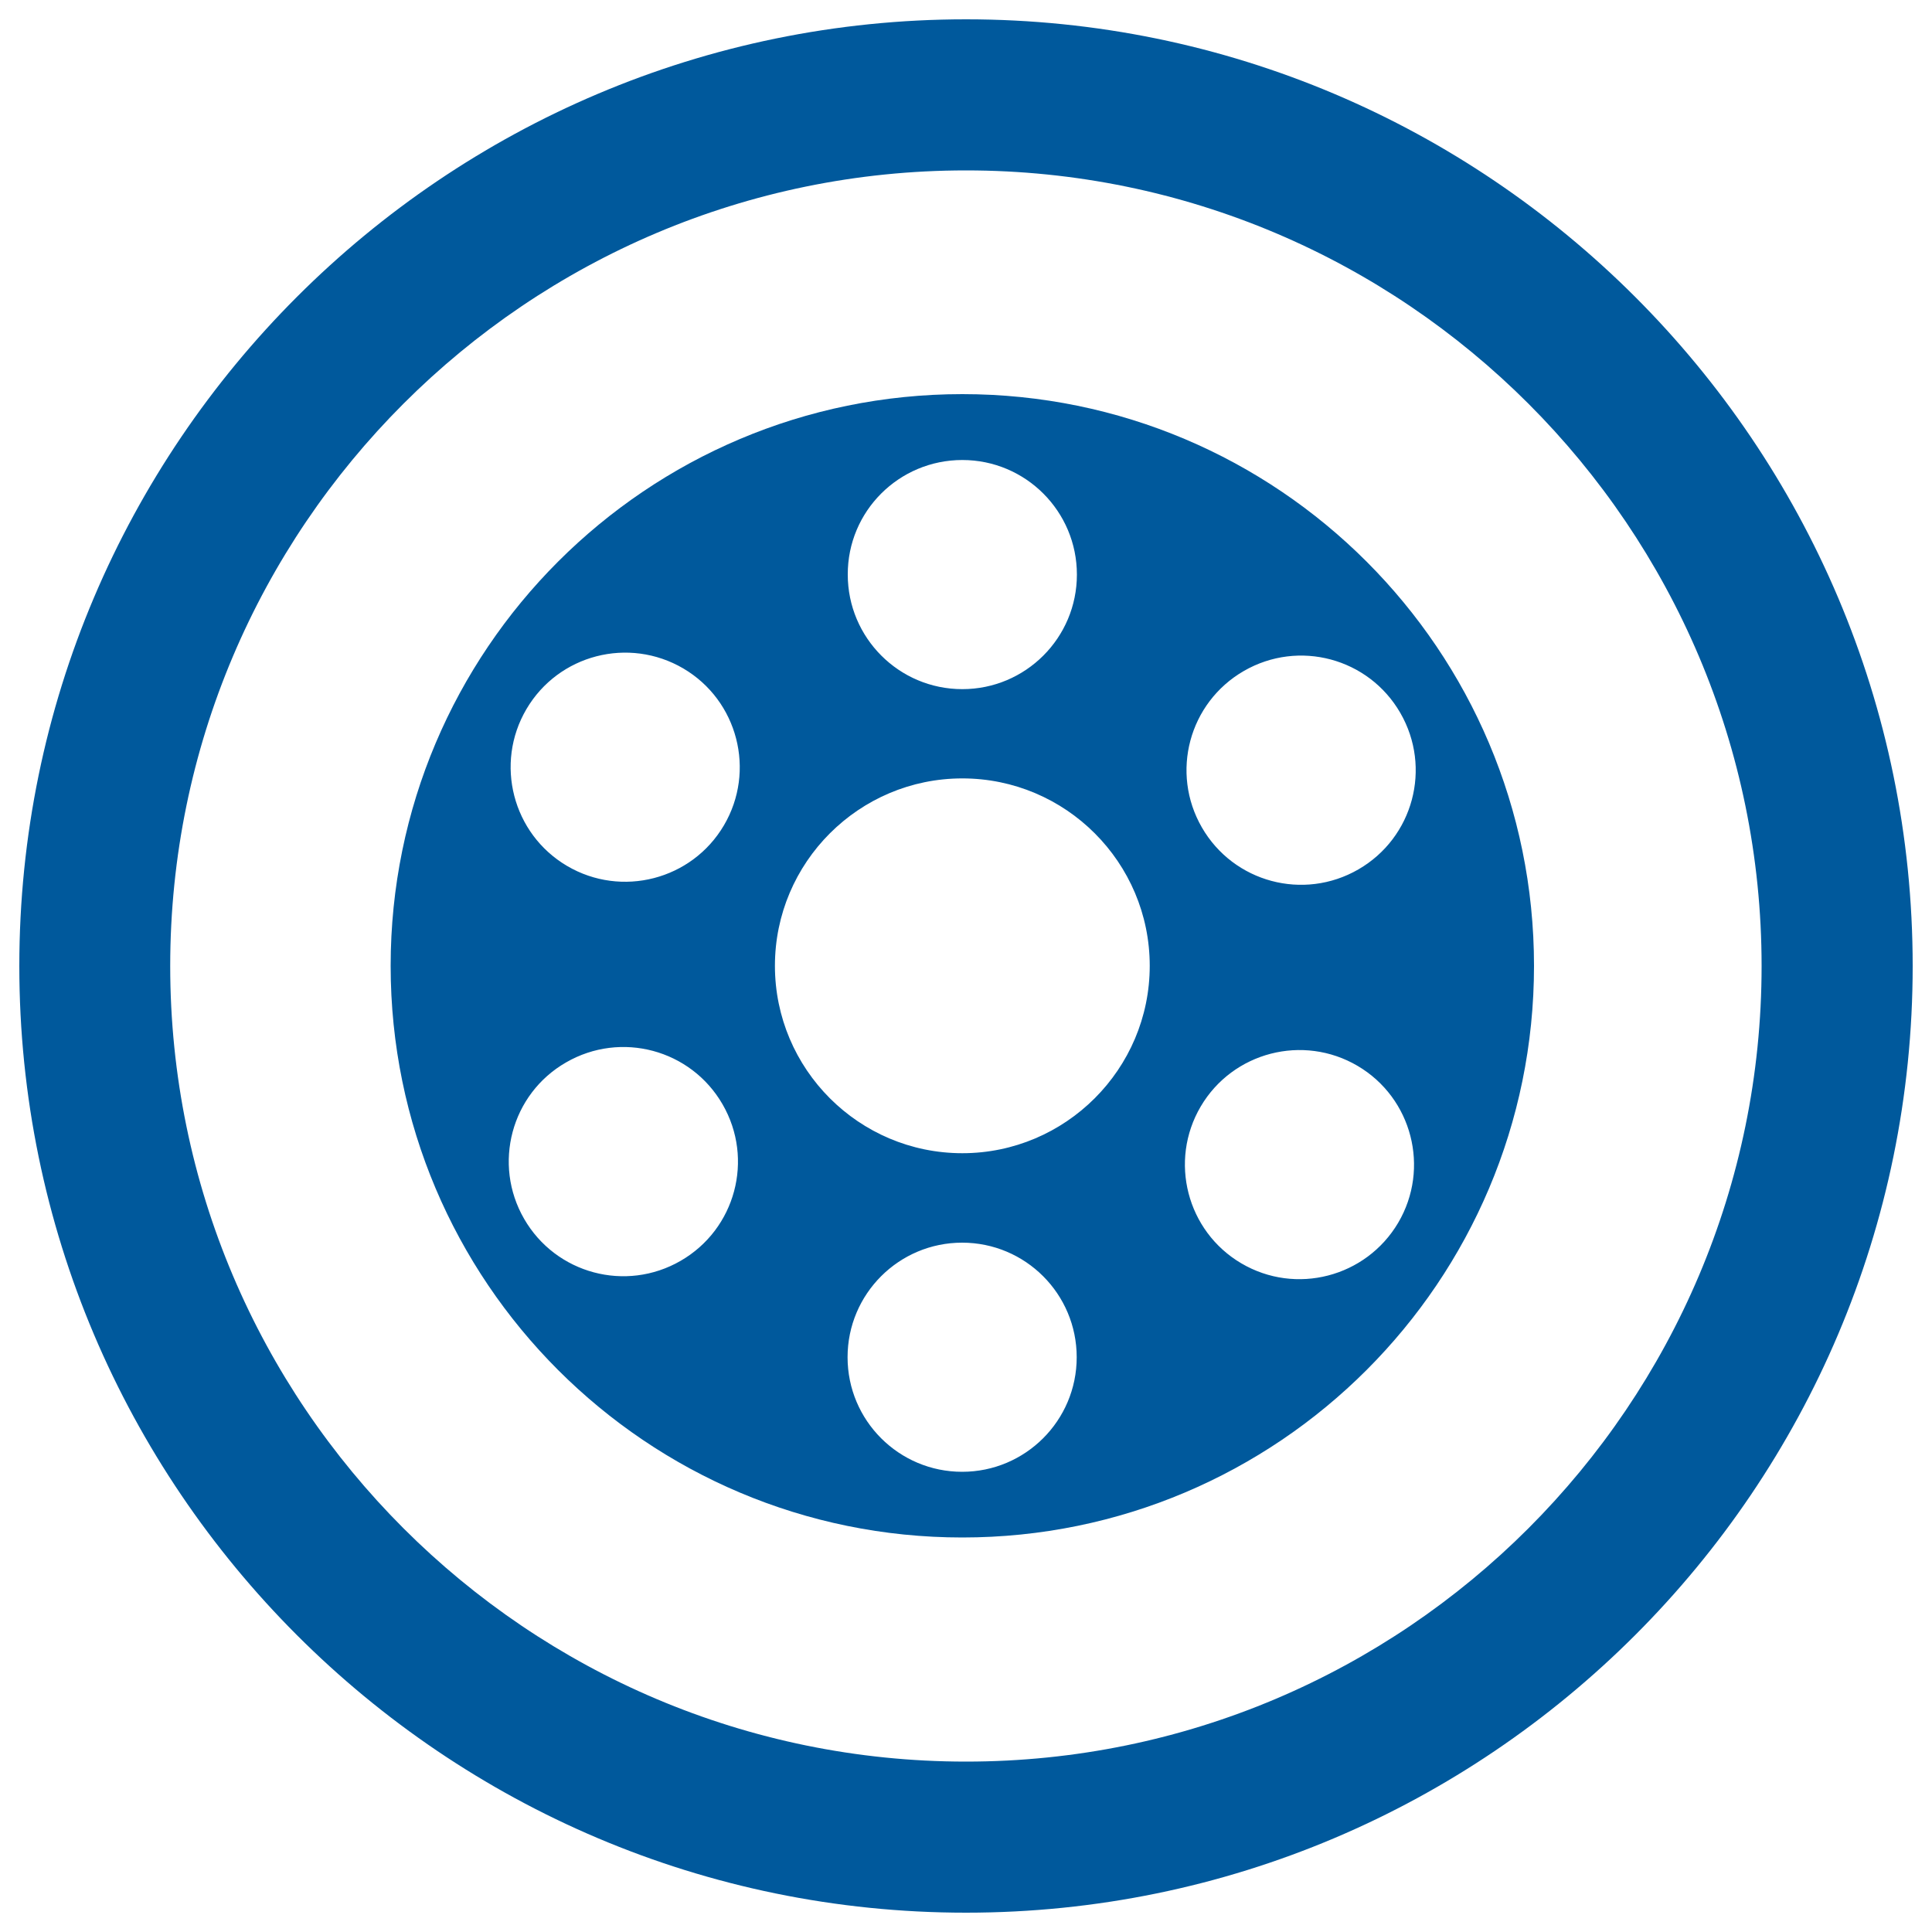 <?xml version="1.0" encoding="utf-8"?>
<!-- Generator: Adobe Illustrator 24.0.2, SVG Export Plug-In . SVG Version: 6.00 Build 0)  -->
<svg version="1.1" id="Layer_1" xmlns="http://www.w3.org/2000/svg" xmlns:xlink="http://www.w3.org/1999/xlink" x="0px" y="0px"
	 viewBox="0 0 100 100" style="enable-background:new 0 0 100 100;" xml:space="preserve">
<style type="text/css">
	.st0{fill:#00599C;}
</style>
<g>
	<path class="st0" d="M49.81,20.4c-16.34,0-29.59,13.25-29.59,29.59s13.25,29.59,29.59,29.59c16.34,0,29.59-13.25,29.59-29.59
		S66.15,20.4,49.81,20.4z M70.31,45c-2.84,1.64-6.46,0.67-8.1-2.17c-1.64-2.84-0.67-6.46,2.17-8.1c2.84-1.64,6.46-0.67,8.1,2.17
		C74.12,39.74,73.15,43.36,70.31,45z M49.81,59.69c-5.35,0-9.7-4.35-9.7-9.7c0-5.35,4.35-9.7,9.7-9.7s9.7,4.35,9.7,9.7
		C59.51,55.34,55.15,59.69,49.81,59.69z M49.81,23.81c3.28,0,5.93,2.66,5.93,5.93c0,3.28-2.66,5.93-5.93,5.93
		c-3.28,0-5.93-2.66-5.93-5.93C43.87,26.46,46.53,23.81,49.81,23.81z M35.37,34.6c2.82,1.66,3.76,5.3,2.1,8.12s-5.3,3.76-8.12,2.1
		c-2.82-1.66-3.76-5.3-2.1-8.12C28.91,33.88,32.54,32.94,35.37,34.6z M29.3,54.99c2.84-1.64,6.46-0.67,8.1,2.17s0.67,6.46-2.17,8.1
		c-2.84,1.64-6.46,0.67-8.1-2.17C25.49,60.25,26.46,56.62,29.3,54.99z M43.87,70.25c0-3.28,2.66-5.93,5.93-5.93
		c3.28,0,5.93,2.66,5.93,5.93c0,3.28-2.66,5.93-5.93,5.93C46.53,76.18,43.87,73.53,43.87,70.25z M64.25,65.39
		c-2.82-1.66-3.76-5.3-2.1-8.12s5.3-3.76,8.12-2.1c2.82,1.66,3.76,5.3,2.1,8.12C70.7,66.11,67.07,67.05,64.25,65.39z"/>
	<path class="st0" d="M50,1C22.98,1,1,22.98,1,50c0,27.02,21.98,49,49,49c27.03,0,49-21.98,49-49C99,22.98,77.03,1,50,1 M50,91.18
		C27.28,91.18,8.81,72.71,8.81,50C8.81,27.29,27.28,8.82,50,8.82S91.18,27.29,91.18,50C91.18,72.71,72.72,91.18,50,91.18"/>
</g>
</svg>
